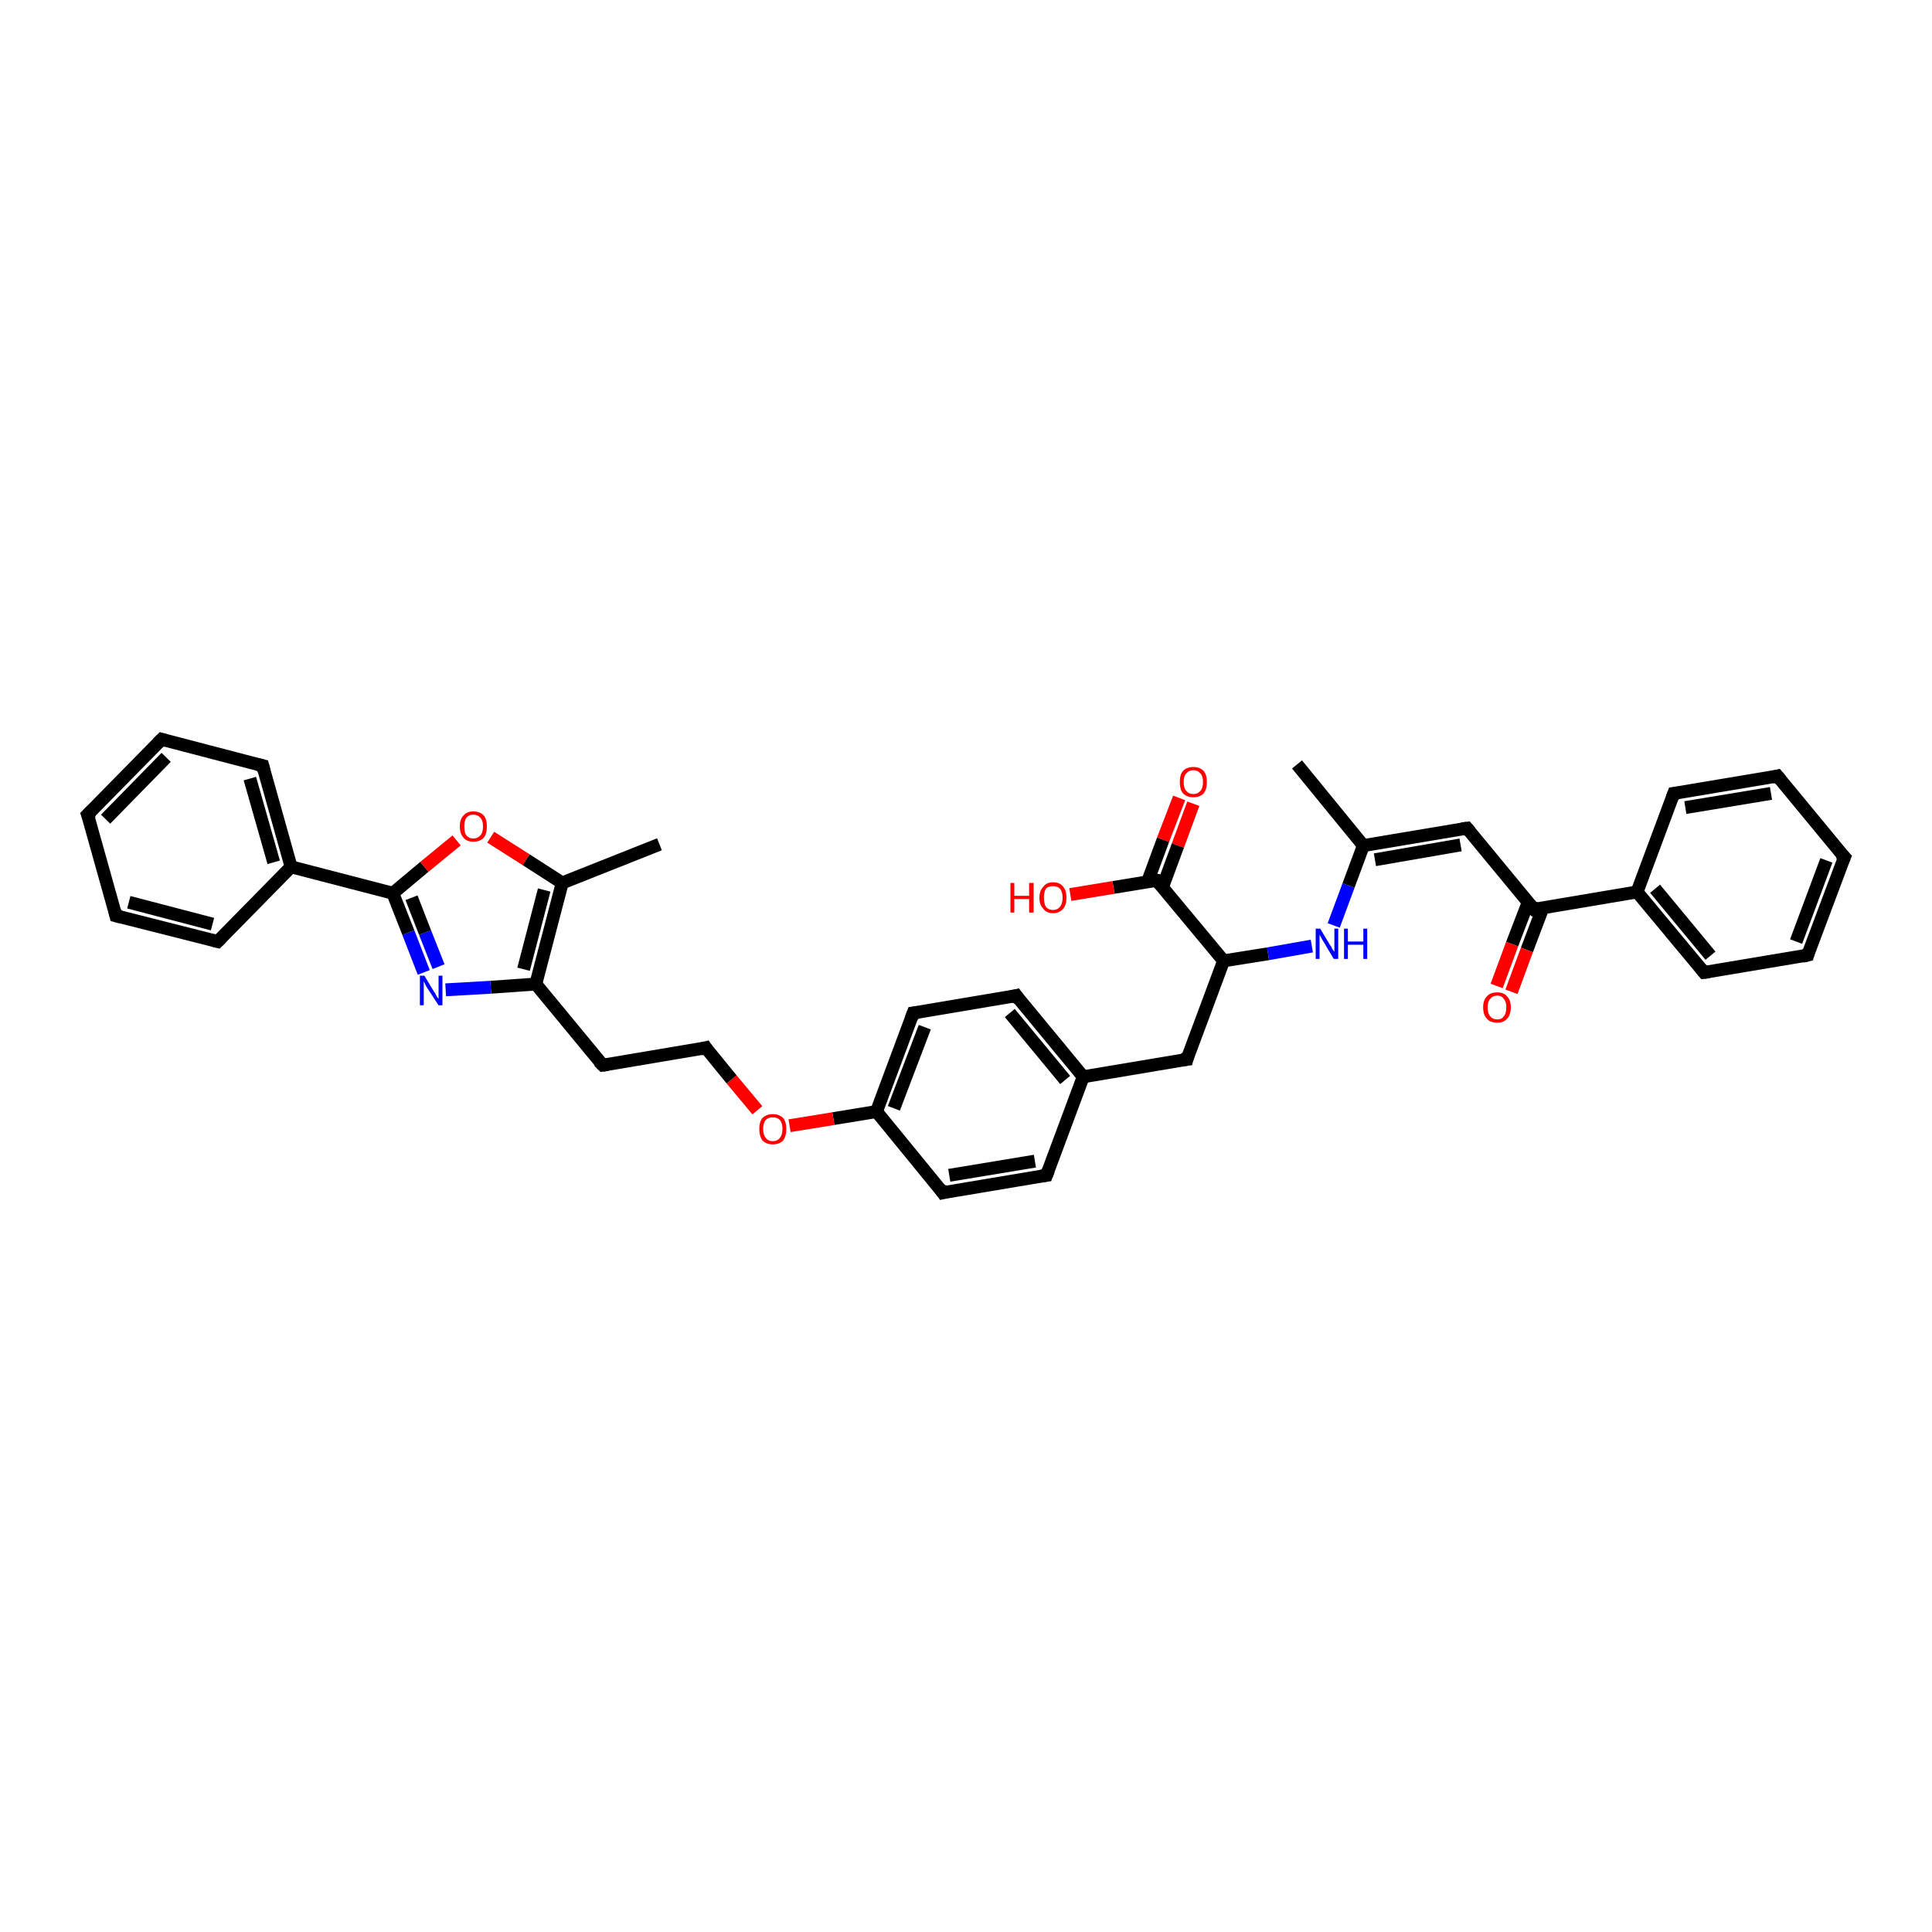 <?xml version='1.0' encoding='iso-8859-1'?>
<svg version='1.1' baseProfile='full'
              xmlns='http://www.w3.org/2000/svg'
                      xmlns:rdkit='http://www.rdkit.org/xml'
                      xmlns:xlink='http://www.w3.org/1999/xlink'
                  xml:space='preserve'
width='300px' height='300px' viewBox='0 0 300 300'>
<!-- END OF HEADER -->
<rect style='opacity:1.0;fill:#FFFFFF;stroke:none' width='300.0' height='300.0' x='0.0' y='0.0'> </rect>
<path class='bond-0 atom-0 atom-1' d='M 185.3,124.8 L 182.9,131.3' style='fill:none;fill-rule:evenodd;stroke:#FF0000;stroke-width:2.0px;stroke-linecap:butt;stroke-linejoin:miter;stroke-opacity:1' />
<path class='bond-0 atom-0 atom-1' d='M 182.9,131.3 L 180.5,137.8' style='fill:none;fill-rule:evenodd;stroke:#000000;stroke-width:2.0px;stroke-linecap:butt;stroke-linejoin:miter;stroke-opacity:1' />
<path class='bond-0 atom-0 atom-1' d='M 183.1,123.9 L 180.6,130.4' style='fill:none;fill-rule:evenodd;stroke:#FF0000;stroke-width:2.0px;stroke-linecap:butt;stroke-linejoin:miter;stroke-opacity:1' />
<path class='bond-0 atom-0 atom-1' d='M 180.6,130.4 L 178.2,136.9' style='fill:none;fill-rule:evenodd;stroke:#000000;stroke-width:2.0px;stroke-linecap:butt;stroke-linejoin:miter;stroke-opacity:1' />
<path class='bond-1 atom-1 atom-2' d='M 179.6,136.7 L 172.9,137.8' style='fill:none;fill-rule:evenodd;stroke:#000000;stroke-width:2.0px;stroke-linecap:butt;stroke-linejoin:miter;stroke-opacity:1' />
<path class='bond-1 atom-1 atom-2' d='M 172.9,137.8 L 166.2,138.9' style='fill:none;fill-rule:evenodd;stroke:#FF0000;stroke-width:2.0px;stroke-linecap:butt;stroke-linejoin:miter;stroke-opacity:1' />
<path class='bond-2 atom-1 atom-3' d='M 179.6,136.7 L 190.0,149.2' style='fill:none;fill-rule:evenodd;stroke:#000000;stroke-width:2.0px;stroke-linecap:butt;stroke-linejoin:miter;stroke-opacity:1' />
<path class='bond-3 atom-3 atom-4' d='M 190.0,149.2 L 196.9,148.1' style='fill:none;fill-rule:evenodd;stroke:#000000;stroke-width:2.0px;stroke-linecap:butt;stroke-linejoin:miter;stroke-opacity:1' />
<path class='bond-3 atom-3 atom-4' d='M 196.9,148.1 L 203.7,146.9' style='fill:none;fill-rule:evenodd;stroke:#0000FF;stroke-width:2.0px;stroke-linecap:butt;stroke-linejoin:miter;stroke-opacity:1' />
<path class='bond-4 atom-4 atom-5' d='M 207.1,143.7 L 209.4,137.5' style='fill:none;fill-rule:evenodd;stroke:#0000FF;stroke-width:2.0px;stroke-linecap:butt;stroke-linejoin:miter;stroke-opacity:1' />
<path class='bond-4 atom-4 atom-5' d='M 209.4,137.5 L 211.7,131.3' style='fill:none;fill-rule:evenodd;stroke:#000000;stroke-width:2.0px;stroke-linecap:butt;stroke-linejoin:miter;stroke-opacity:1' />
<path class='bond-5 atom-5 atom-6' d='M 211.7,131.3 L 227.8,128.6' style='fill:none;fill-rule:evenodd;stroke:#000000;stroke-width:2.0px;stroke-linecap:butt;stroke-linejoin:miter;stroke-opacity:1' />
<path class='bond-5 atom-5 atom-6' d='M 213.5,133.5 L 226.8,131.2' style='fill:none;fill-rule:evenodd;stroke:#000000;stroke-width:2.0px;stroke-linecap:butt;stroke-linejoin:miter;stroke-opacity:1' />
<path class='bond-6 atom-6 atom-7' d='M 227.8,128.6 L 238.2,141.2' style='fill:none;fill-rule:evenodd;stroke:#000000;stroke-width:2.0px;stroke-linecap:butt;stroke-linejoin:miter;stroke-opacity:1' />
<path class='bond-7 atom-7 atom-8' d='M 237.3,140.1 L 234.8,146.6' style='fill:none;fill-rule:evenodd;stroke:#000000;stroke-width:2.0px;stroke-linecap:butt;stroke-linejoin:miter;stroke-opacity:1' />
<path class='bond-7 atom-7 atom-8' d='M 234.8,146.6 L 232.4,153.1' style='fill:none;fill-rule:evenodd;stroke:#FF0000;stroke-width:2.0px;stroke-linecap:butt;stroke-linejoin:miter;stroke-opacity:1' />
<path class='bond-7 atom-7 atom-8' d='M 239.6,140.9 L 237.1,147.5' style='fill:none;fill-rule:evenodd;stroke:#000000;stroke-width:2.0px;stroke-linecap:butt;stroke-linejoin:miter;stroke-opacity:1' />
<path class='bond-7 atom-7 atom-8' d='M 237.1,147.5 L 234.7,154.0' style='fill:none;fill-rule:evenodd;stroke:#FF0000;stroke-width:2.0px;stroke-linecap:butt;stroke-linejoin:miter;stroke-opacity:1' />
<path class='bond-8 atom-7 atom-9' d='M 238.2,141.2 L 254.2,138.5' style='fill:none;fill-rule:evenodd;stroke:#000000;stroke-width:2.0px;stroke-linecap:butt;stroke-linejoin:miter;stroke-opacity:1' />
<path class='bond-9 atom-9 atom-10' d='M 254.2,138.5 L 264.6,151.0' style='fill:none;fill-rule:evenodd;stroke:#000000;stroke-width:2.0px;stroke-linecap:butt;stroke-linejoin:miter;stroke-opacity:1' />
<path class='bond-9 atom-9 atom-10' d='M 257.0,138.0 L 265.6,148.4' style='fill:none;fill-rule:evenodd;stroke:#000000;stroke-width:2.0px;stroke-linecap:butt;stroke-linejoin:miter;stroke-opacity:1' />
<path class='bond-10 atom-10 atom-11' d='M 264.6,151.0 L 280.7,148.3' style='fill:none;fill-rule:evenodd;stroke:#000000;stroke-width:2.0px;stroke-linecap:butt;stroke-linejoin:miter;stroke-opacity:1' />
<path class='bond-11 atom-11 atom-12' d='M 280.7,148.3 L 286.4,133.1' style='fill:none;fill-rule:evenodd;stroke:#000000;stroke-width:2.0px;stroke-linecap:butt;stroke-linejoin:miter;stroke-opacity:1' />
<path class='bond-11 atom-11 atom-12' d='M 278.9,146.2 L 283.6,133.6' style='fill:none;fill-rule:evenodd;stroke:#000000;stroke-width:2.0px;stroke-linecap:butt;stroke-linejoin:miter;stroke-opacity:1' />
<path class='bond-12 atom-12 atom-13' d='M 286.4,133.1 L 276.0,120.5' style='fill:none;fill-rule:evenodd;stroke:#000000;stroke-width:2.0px;stroke-linecap:butt;stroke-linejoin:miter;stroke-opacity:1' />
<path class='bond-13 atom-13 atom-14' d='M 276.0,120.5 L 259.9,123.2' style='fill:none;fill-rule:evenodd;stroke:#000000;stroke-width:2.0px;stroke-linecap:butt;stroke-linejoin:miter;stroke-opacity:1' />
<path class='bond-13 atom-13 atom-14' d='M 275.0,123.2 L 261.7,125.4' style='fill:none;fill-rule:evenodd;stroke:#000000;stroke-width:2.0px;stroke-linecap:butt;stroke-linejoin:miter;stroke-opacity:1' />
<path class='bond-14 atom-5 atom-15' d='M 211.7,131.3 L 201.4,118.7' style='fill:none;fill-rule:evenodd;stroke:#000000;stroke-width:2.0px;stroke-linecap:butt;stroke-linejoin:miter;stroke-opacity:1' />
<path class='bond-15 atom-3 atom-16' d='M 190.0,149.2 L 184.3,164.5' style='fill:none;fill-rule:evenodd;stroke:#000000;stroke-width:2.0px;stroke-linecap:butt;stroke-linejoin:miter;stroke-opacity:1' />
<path class='bond-16 atom-16 atom-17' d='M 184.3,164.5 L 168.2,167.2' style='fill:none;fill-rule:evenodd;stroke:#000000;stroke-width:2.0px;stroke-linecap:butt;stroke-linejoin:miter;stroke-opacity:1' />
<path class='bond-17 atom-17 atom-18' d='M 168.2,167.2 L 157.8,154.6' style='fill:none;fill-rule:evenodd;stroke:#000000;stroke-width:2.0px;stroke-linecap:butt;stroke-linejoin:miter;stroke-opacity:1' />
<path class='bond-17 atom-17 atom-18' d='M 165.4,167.7 L 156.8,157.3' style='fill:none;fill-rule:evenodd;stroke:#000000;stroke-width:2.0px;stroke-linecap:butt;stroke-linejoin:miter;stroke-opacity:1' />
<path class='bond-18 atom-18 atom-19' d='M 157.8,154.6 L 141.8,157.3' style='fill:none;fill-rule:evenodd;stroke:#000000;stroke-width:2.0px;stroke-linecap:butt;stroke-linejoin:miter;stroke-opacity:1' />
<path class='bond-19 atom-19 atom-20' d='M 141.8,157.3 L 136.1,172.6' style='fill:none;fill-rule:evenodd;stroke:#000000;stroke-width:2.0px;stroke-linecap:butt;stroke-linejoin:miter;stroke-opacity:1' />
<path class='bond-19 atom-19 atom-20' d='M 143.6,159.5 L 138.8,172.1' style='fill:none;fill-rule:evenodd;stroke:#000000;stroke-width:2.0px;stroke-linecap:butt;stroke-linejoin:miter;stroke-opacity:1' />
<path class='bond-20 atom-20 atom-21' d='M 136.1,172.6 L 129.4,173.7' style='fill:none;fill-rule:evenodd;stroke:#000000;stroke-width:2.0px;stroke-linecap:butt;stroke-linejoin:miter;stroke-opacity:1' />
<path class='bond-20 atom-20 atom-21' d='M 129.4,173.7 L 122.6,174.8' style='fill:none;fill-rule:evenodd;stroke:#FF0000;stroke-width:2.0px;stroke-linecap:butt;stroke-linejoin:miter;stroke-opacity:1' />
<path class='bond-21 atom-21 atom-22' d='M 117.6,172.4 L 113.6,167.6' style='fill:none;fill-rule:evenodd;stroke:#FF0000;stroke-width:2.0px;stroke-linecap:butt;stroke-linejoin:miter;stroke-opacity:1' />
<path class='bond-21 atom-21 atom-22' d='M 113.6,167.6 L 109.6,162.7' style='fill:none;fill-rule:evenodd;stroke:#000000;stroke-width:2.0px;stroke-linecap:butt;stroke-linejoin:miter;stroke-opacity:1' />
<path class='bond-22 atom-22 atom-23' d='M 109.6,162.7 L 93.6,165.4' style='fill:none;fill-rule:evenodd;stroke:#000000;stroke-width:2.0px;stroke-linecap:butt;stroke-linejoin:miter;stroke-opacity:1' />
<path class='bond-23 atom-23 atom-24' d='M 93.6,165.4 L 83.2,152.8' style='fill:none;fill-rule:evenodd;stroke:#000000;stroke-width:2.0px;stroke-linecap:butt;stroke-linejoin:miter;stroke-opacity:1' />
<path class='bond-24 atom-24 atom-25' d='M 83.2,152.8 L 76.2,153.3' style='fill:none;fill-rule:evenodd;stroke:#000000;stroke-width:2.0px;stroke-linecap:butt;stroke-linejoin:miter;stroke-opacity:1' />
<path class='bond-24 atom-24 atom-25' d='M 76.2,153.3 L 69.2,153.7' style='fill:none;fill-rule:evenodd;stroke:#0000FF;stroke-width:2.0px;stroke-linecap:butt;stroke-linejoin:miter;stroke-opacity:1' />
<path class='bond-25 atom-25 atom-26' d='M 65.8,151.0 L 63.4,144.8' style='fill:none;fill-rule:evenodd;stroke:#0000FF;stroke-width:2.0px;stroke-linecap:butt;stroke-linejoin:miter;stroke-opacity:1' />
<path class='bond-25 atom-25 atom-26' d='M 63.4,144.8 L 61.0,138.7' style='fill:none;fill-rule:evenodd;stroke:#000000;stroke-width:2.0px;stroke-linecap:butt;stroke-linejoin:miter;stroke-opacity:1' />
<path class='bond-25 atom-25 atom-26' d='M 68.1,150.1 L 66.0,144.8' style='fill:none;fill-rule:evenodd;stroke:#0000FF;stroke-width:2.0px;stroke-linecap:butt;stroke-linejoin:miter;stroke-opacity:1' />
<path class='bond-25 atom-25 atom-26' d='M 66.0,144.8 L 63.9,139.4' style='fill:none;fill-rule:evenodd;stroke:#000000;stroke-width:2.0px;stroke-linecap:butt;stroke-linejoin:miter;stroke-opacity:1' />
<path class='bond-26 atom-26 atom-27' d='M 61.0,138.7 L 65.9,134.6' style='fill:none;fill-rule:evenodd;stroke:#000000;stroke-width:2.0px;stroke-linecap:butt;stroke-linejoin:miter;stroke-opacity:1' />
<path class='bond-26 atom-26 atom-27' d='M 65.9,134.6 L 70.9,130.5' style='fill:none;fill-rule:evenodd;stroke:#FF0000;stroke-width:2.0px;stroke-linecap:butt;stroke-linejoin:miter;stroke-opacity:1' />
<path class='bond-27 atom-27 atom-28' d='M 76.2,130.0 L 81.7,133.5' style='fill:none;fill-rule:evenodd;stroke:#FF0000;stroke-width:2.0px;stroke-linecap:butt;stroke-linejoin:miter;stroke-opacity:1' />
<path class='bond-27 atom-27 atom-28' d='M 81.7,133.5 L 87.3,137.1' style='fill:none;fill-rule:evenodd;stroke:#000000;stroke-width:2.0px;stroke-linecap:butt;stroke-linejoin:miter;stroke-opacity:1' />
<path class='bond-28 atom-28 atom-29' d='M 87.3,137.1 L 102.4,131.1' style='fill:none;fill-rule:evenodd;stroke:#000000;stroke-width:2.0px;stroke-linecap:butt;stroke-linejoin:miter;stroke-opacity:1' />
<path class='bond-29 atom-26 atom-30' d='M 61.0,138.7 L 45.2,134.6' style='fill:none;fill-rule:evenodd;stroke:#000000;stroke-width:2.0px;stroke-linecap:butt;stroke-linejoin:miter;stroke-opacity:1' />
<path class='bond-30 atom-30 atom-31' d='M 45.2,134.6 L 40.8,118.9' style='fill:none;fill-rule:evenodd;stroke:#000000;stroke-width:2.0px;stroke-linecap:butt;stroke-linejoin:miter;stroke-opacity:1' />
<path class='bond-30 atom-30 atom-31' d='M 42.5,133.9 L 38.8,120.9' style='fill:none;fill-rule:evenodd;stroke:#000000;stroke-width:2.0px;stroke-linecap:butt;stroke-linejoin:miter;stroke-opacity:1' />
<path class='bond-31 atom-31 atom-32' d='M 40.8,118.9 L 25.1,114.8' style='fill:none;fill-rule:evenodd;stroke:#000000;stroke-width:2.0px;stroke-linecap:butt;stroke-linejoin:miter;stroke-opacity:1' />
<path class='bond-32 atom-32 atom-33' d='M 25.1,114.8 L 13.6,126.5' style='fill:none;fill-rule:evenodd;stroke:#000000;stroke-width:2.0px;stroke-linecap:butt;stroke-linejoin:miter;stroke-opacity:1' />
<path class='bond-32 atom-32 atom-33' d='M 25.8,117.6 L 16.4,127.2' style='fill:none;fill-rule:evenodd;stroke:#000000;stroke-width:2.0px;stroke-linecap:butt;stroke-linejoin:miter;stroke-opacity:1' />
<path class='bond-33 atom-33 atom-34' d='M 13.6,126.5 L 18.0,142.2' style='fill:none;fill-rule:evenodd;stroke:#000000;stroke-width:2.0px;stroke-linecap:butt;stroke-linejoin:miter;stroke-opacity:1' />
<path class='bond-34 atom-34 atom-35' d='M 18.0,142.2 L 33.8,146.2' style='fill:none;fill-rule:evenodd;stroke:#000000;stroke-width:2.0px;stroke-linecap:butt;stroke-linejoin:miter;stroke-opacity:1' />
<path class='bond-34 atom-34 atom-35' d='M 20.0,140.1 L 33.0,143.5' style='fill:none;fill-rule:evenodd;stroke:#000000;stroke-width:2.0px;stroke-linecap:butt;stroke-linejoin:miter;stroke-opacity:1' />
<path class='bond-35 atom-20 atom-36' d='M 136.1,172.6 L 146.4,185.2' style='fill:none;fill-rule:evenodd;stroke:#000000;stroke-width:2.0px;stroke-linecap:butt;stroke-linejoin:miter;stroke-opacity:1' />
<path class='bond-36 atom-36 atom-37' d='M 146.4,185.2 L 162.5,182.5' style='fill:none;fill-rule:evenodd;stroke:#000000;stroke-width:2.0px;stroke-linecap:butt;stroke-linejoin:miter;stroke-opacity:1' />
<path class='bond-36 atom-36 atom-37' d='M 147.4,182.5 L 160.7,180.3' style='fill:none;fill-rule:evenodd;stroke:#000000;stroke-width:2.0px;stroke-linecap:butt;stroke-linejoin:miter;stroke-opacity:1' />
<path class='bond-37 atom-14 atom-9' d='M 259.9,123.2 L 254.2,138.5' style='fill:none;fill-rule:evenodd;stroke:#000000;stroke-width:2.0px;stroke-linecap:butt;stroke-linejoin:miter;stroke-opacity:1' />
<path class='bond-38 atom-28 atom-24' d='M 87.3,137.1 L 83.2,152.8' style='fill:none;fill-rule:evenodd;stroke:#000000;stroke-width:2.0px;stroke-linecap:butt;stroke-linejoin:miter;stroke-opacity:1' />
<path class='bond-38 atom-28 atom-24' d='M 84.5,138.2 L 81.3,150.5' style='fill:none;fill-rule:evenodd;stroke:#000000;stroke-width:2.0px;stroke-linecap:butt;stroke-linejoin:miter;stroke-opacity:1' />
<path class='bond-39 atom-35 atom-30' d='M 33.8,146.2 L 45.2,134.6' style='fill:none;fill-rule:evenodd;stroke:#000000;stroke-width:2.0px;stroke-linecap:butt;stroke-linejoin:miter;stroke-opacity:1' />
<path class='bond-40 atom-37 atom-17' d='M 162.5,182.5 L 168.2,167.2' style='fill:none;fill-rule:evenodd;stroke:#000000;stroke-width:2.0px;stroke-linecap:butt;stroke-linejoin:miter;stroke-opacity:1' />
<path d='M 179.3,136.7 L 179.6,136.7 L 180.1,137.3' style='fill:none;stroke:#000000;stroke-width:2.0px;stroke-linecap:butt;stroke-linejoin:miter;stroke-opacity:1;' />
<path d='M 227.0,128.7 L 227.8,128.6 L 228.3,129.2' style='fill:none;stroke:#000000;stroke-width:2.0px;stroke-linecap:butt;stroke-linejoin:miter;stroke-opacity:1;' />
<path d='M 237.6,140.5 L 238.2,141.2 L 239.0,141.0' style='fill:none;stroke:#000000;stroke-width:2.0px;stroke-linecap:butt;stroke-linejoin:miter;stroke-opacity:1;' />
<path d='M 264.1,150.4 L 264.6,151.0 L 265.4,150.9' style='fill:none;stroke:#000000;stroke-width:2.0px;stroke-linecap:butt;stroke-linejoin:miter;stroke-opacity:1;' />
<path d='M 279.9,148.5 L 280.7,148.3 L 280.9,147.6' style='fill:none;stroke:#000000;stroke-width:2.0px;stroke-linecap:butt;stroke-linejoin:miter;stroke-opacity:1;' />
<path d='M 286.1,133.8 L 286.4,133.1 L 285.8,132.5' style='fill:none;stroke:#000000;stroke-width:2.0px;stroke-linecap:butt;stroke-linejoin:miter;stroke-opacity:1;' />
<path d='M 276.5,121.1 L 276.0,120.5 L 275.2,120.7' style='fill:none;stroke:#000000;stroke-width:2.0px;stroke-linecap:butt;stroke-linejoin:miter;stroke-opacity:1;' />
<path d='M 260.7,123.1 L 259.9,123.2 L 259.6,124.0' style='fill:none;stroke:#000000;stroke-width:2.0px;stroke-linecap:butt;stroke-linejoin:miter;stroke-opacity:1;' />
<path d='M 184.5,163.7 L 184.3,164.5 L 183.5,164.6' style='fill:none;stroke:#000000;stroke-width:2.0px;stroke-linecap:butt;stroke-linejoin:miter;stroke-opacity:1;' />
<path d='M 158.3,155.3 L 157.8,154.6 L 157.0,154.8' style='fill:none;stroke:#000000;stroke-width:2.0px;stroke-linecap:butt;stroke-linejoin:miter;stroke-opacity:1;' />
<path d='M 142.6,157.2 L 141.8,157.3 L 141.5,158.1' style='fill:none;stroke:#000000;stroke-width:2.0px;stroke-linecap:butt;stroke-linejoin:miter;stroke-opacity:1;' />
<path d='M 109.8,163.0 L 109.6,162.7 L 108.8,162.9' style='fill:none;stroke:#000000;stroke-width:2.0px;stroke-linecap:butt;stroke-linejoin:miter;stroke-opacity:1;' />
<path d='M 94.4,165.3 L 93.6,165.4 L 93.0,164.8' style='fill:none;stroke:#000000;stroke-width:2.0px;stroke-linecap:butt;stroke-linejoin:miter;stroke-opacity:1;' />
<path d='M 41.0,119.7 L 40.8,118.9 L 40.0,118.7' style='fill:none;stroke:#000000;stroke-width:2.0px;stroke-linecap:butt;stroke-linejoin:miter;stroke-opacity:1;' />
<path d='M 25.8,115.0 L 25.1,114.8 L 24.5,115.4' style='fill:none;stroke:#000000;stroke-width:2.0px;stroke-linecap:butt;stroke-linejoin:miter;stroke-opacity:1;' />
<path d='M 14.2,125.9 L 13.6,126.5 L 13.9,127.3' style='fill:none;stroke:#000000;stroke-width:2.0px;stroke-linecap:butt;stroke-linejoin:miter;stroke-opacity:1;' />
<path d='M 17.8,141.4 L 18.0,142.2 L 18.8,142.4' style='fill:none;stroke:#000000;stroke-width:2.0px;stroke-linecap:butt;stroke-linejoin:miter;stroke-opacity:1;' />
<path d='M 33.0,146.0 L 33.8,146.2 L 34.3,145.7' style='fill:none;stroke:#000000;stroke-width:2.0px;stroke-linecap:butt;stroke-linejoin:miter;stroke-opacity:1;' />
<path d='M 145.9,184.5 L 146.4,185.2 L 147.2,185.0' style='fill:none;stroke:#000000;stroke-width:2.0px;stroke-linecap:butt;stroke-linejoin:miter;stroke-opacity:1;' />
<path d='M 161.7,182.6 L 162.5,182.5 L 162.8,181.7' style='fill:none;stroke:#000000;stroke-width:2.0px;stroke-linecap:butt;stroke-linejoin:miter;stroke-opacity:1;' />
<path class='atom-0' d='M 183.2 121.4
Q 183.2 120.3, 183.7 119.7
Q 184.3 119.1, 185.3 119.1
Q 186.3 119.1, 186.9 119.7
Q 187.4 120.3, 187.4 121.4
Q 187.4 122.6, 186.9 123.2
Q 186.3 123.8, 185.3 123.8
Q 184.3 123.8, 183.7 123.2
Q 183.2 122.6, 183.2 121.4
M 185.3 123.3
Q 186.0 123.3, 186.4 122.8
Q 186.8 122.4, 186.8 121.4
Q 186.8 120.5, 186.4 120.1
Q 186.0 119.6, 185.3 119.6
Q 184.6 119.6, 184.2 120.1
Q 183.8 120.5, 183.8 121.4
Q 183.8 122.4, 184.2 122.8
Q 184.6 123.3, 185.3 123.3
' fill='#FF0000'/>
<path class='atom-2' d='M 156.9 137.1
L 157.5 137.1
L 157.5 139.1
L 159.8 139.1
L 159.8 137.1
L 160.5 137.1
L 160.5 141.7
L 159.8 141.7
L 159.8 139.6
L 157.5 139.6
L 157.5 141.7
L 156.9 141.7
L 156.9 137.1
' fill='#FF0000'/>
<path class='atom-2' d='M 161.4 139.4
Q 161.4 138.3, 162.0 137.7
Q 162.5 137.0, 163.5 137.0
Q 164.6 137.0, 165.1 137.7
Q 165.6 138.3, 165.6 139.4
Q 165.6 140.5, 165.1 141.1
Q 164.5 141.8, 163.5 141.8
Q 162.5 141.8, 162.0 141.1
Q 161.4 140.5, 161.4 139.4
M 163.5 141.3
Q 164.2 141.3, 164.6 140.8
Q 165.0 140.3, 165.0 139.4
Q 165.0 138.5, 164.6 138.0
Q 164.2 137.6, 163.5 137.6
Q 162.8 137.6, 162.4 138.0
Q 162.1 138.5, 162.1 139.4
Q 162.1 140.3, 162.4 140.8
Q 162.8 141.3, 163.5 141.3
' fill='#FF0000'/>
<path class='atom-4' d='M 205.0 144.2
L 206.5 146.7
Q 206.7 146.9, 206.9 147.4
Q 207.2 147.8, 207.2 147.8
L 207.2 144.2
L 207.8 144.2
L 207.8 148.9
L 207.1 148.9
L 205.5 146.2
Q 205.3 145.9, 205.1 145.5
Q 204.9 145.2, 204.9 145.0
L 204.9 148.9
L 204.3 148.9
L 204.3 144.2
L 205.0 144.2
' fill='#0000FF'/>
<path class='atom-4' d='M 208.7 144.2
L 209.3 144.2
L 209.3 146.2
L 211.7 146.2
L 211.7 144.2
L 212.3 144.2
L 212.3 148.9
L 211.7 148.9
L 211.7 146.7
L 209.3 146.7
L 209.3 148.9
L 208.7 148.9
L 208.7 144.2
' fill='#0000FF'/>
<path class='atom-8' d='M 230.3 156.4
Q 230.3 155.3, 230.9 154.7
Q 231.4 154.1, 232.5 154.1
Q 233.5 154.1, 234.0 154.7
Q 234.6 155.3, 234.6 156.4
Q 234.6 157.6, 234.0 158.2
Q 233.5 158.8, 232.5 158.8
Q 231.4 158.8, 230.9 158.2
Q 230.3 157.6, 230.3 156.4
M 232.5 158.3
Q 233.2 158.3, 233.5 157.8
Q 233.9 157.4, 233.9 156.4
Q 233.9 155.5, 233.5 155.1
Q 233.2 154.6, 232.5 154.6
Q 231.8 154.6, 231.4 155.1
Q 231.0 155.5, 231.0 156.4
Q 231.0 157.4, 231.4 157.8
Q 231.8 158.3, 232.5 158.3
' fill='#FF0000'/>
<path class='atom-21' d='M 117.9 175.3
Q 117.9 174.2, 118.4 173.6
Q 119.0 173.0, 120.0 173.0
Q 121.0 173.0, 121.6 173.6
Q 122.1 174.2, 122.1 175.3
Q 122.1 176.4, 121.6 177.1
Q 121.0 177.7, 120.0 177.7
Q 119.0 177.7, 118.4 177.1
Q 117.9 176.4, 117.9 175.3
M 120.0 177.2
Q 120.7 177.2, 121.1 176.7
Q 121.5 176.2, 121.5 175.3
Q 121.5 174.4, 121.1 173.9
Q 120.7 173.5, 120.0 173.5
Q 119.3 173.5, 118.9 173.9
Q 118.5 174.4, 118.5 175.3
Q 118.5 176.2, 118.9 176.7
Q 119.3 177.2, 120.0 177.2
' fill='#FF0000'/>
<path class='atom-25' d='M 65.9 151.5
L 67.4 154.0
Q 67.6 154.2, 67.8 154.7
Q 68.1 155.1, 68.1 155.1
L 68.1 151.5
L 68.7 151.5
L 68.7 156.1
L 68.1 156.1
L 66.4 153.5
Q 66.2 153.2, 66.0 152.8
Q 65.8 152.4, 65.8 152.3
L 65.8 156.1
L 65.2 156.1
L 65.2 151.5
L 65.9 151.5
' fill='#0000FF'/>
<path class='atom-27' d='M 71.4 128.3
Q 71.4 127.2, 72.0 126.6
Q 72.5 126.0, 73.5 126.0
Q 74.5 126.0, 75.1 126.6
Q 75.6 127.2, 75.6 128.3
Q 75.6 129.5, 75.1 130.1
Q 74.5 130.7, 73.5 130.7
Q 72.5 130.7, 72.0 130.1
Q 71.4 129.5, 71.4 128.3
M 73.5 130.2
Q 74.2 130.2, 74.6 129.7
Q 75.0 129.3, 75.0 128.3
Q 75.0 127.4, 74.6 127.0
Q 74.2 126.5, 73.5 126.5
Q 72.8 126.5, 72.4 127.0
Q 72.1 127.4, 72.1 128.3
Q 72.1 129.3, 72.4 129.7
Q 72.8 130.2, 73.5 130.2
' fill='#FF0000'/>
</svg>
